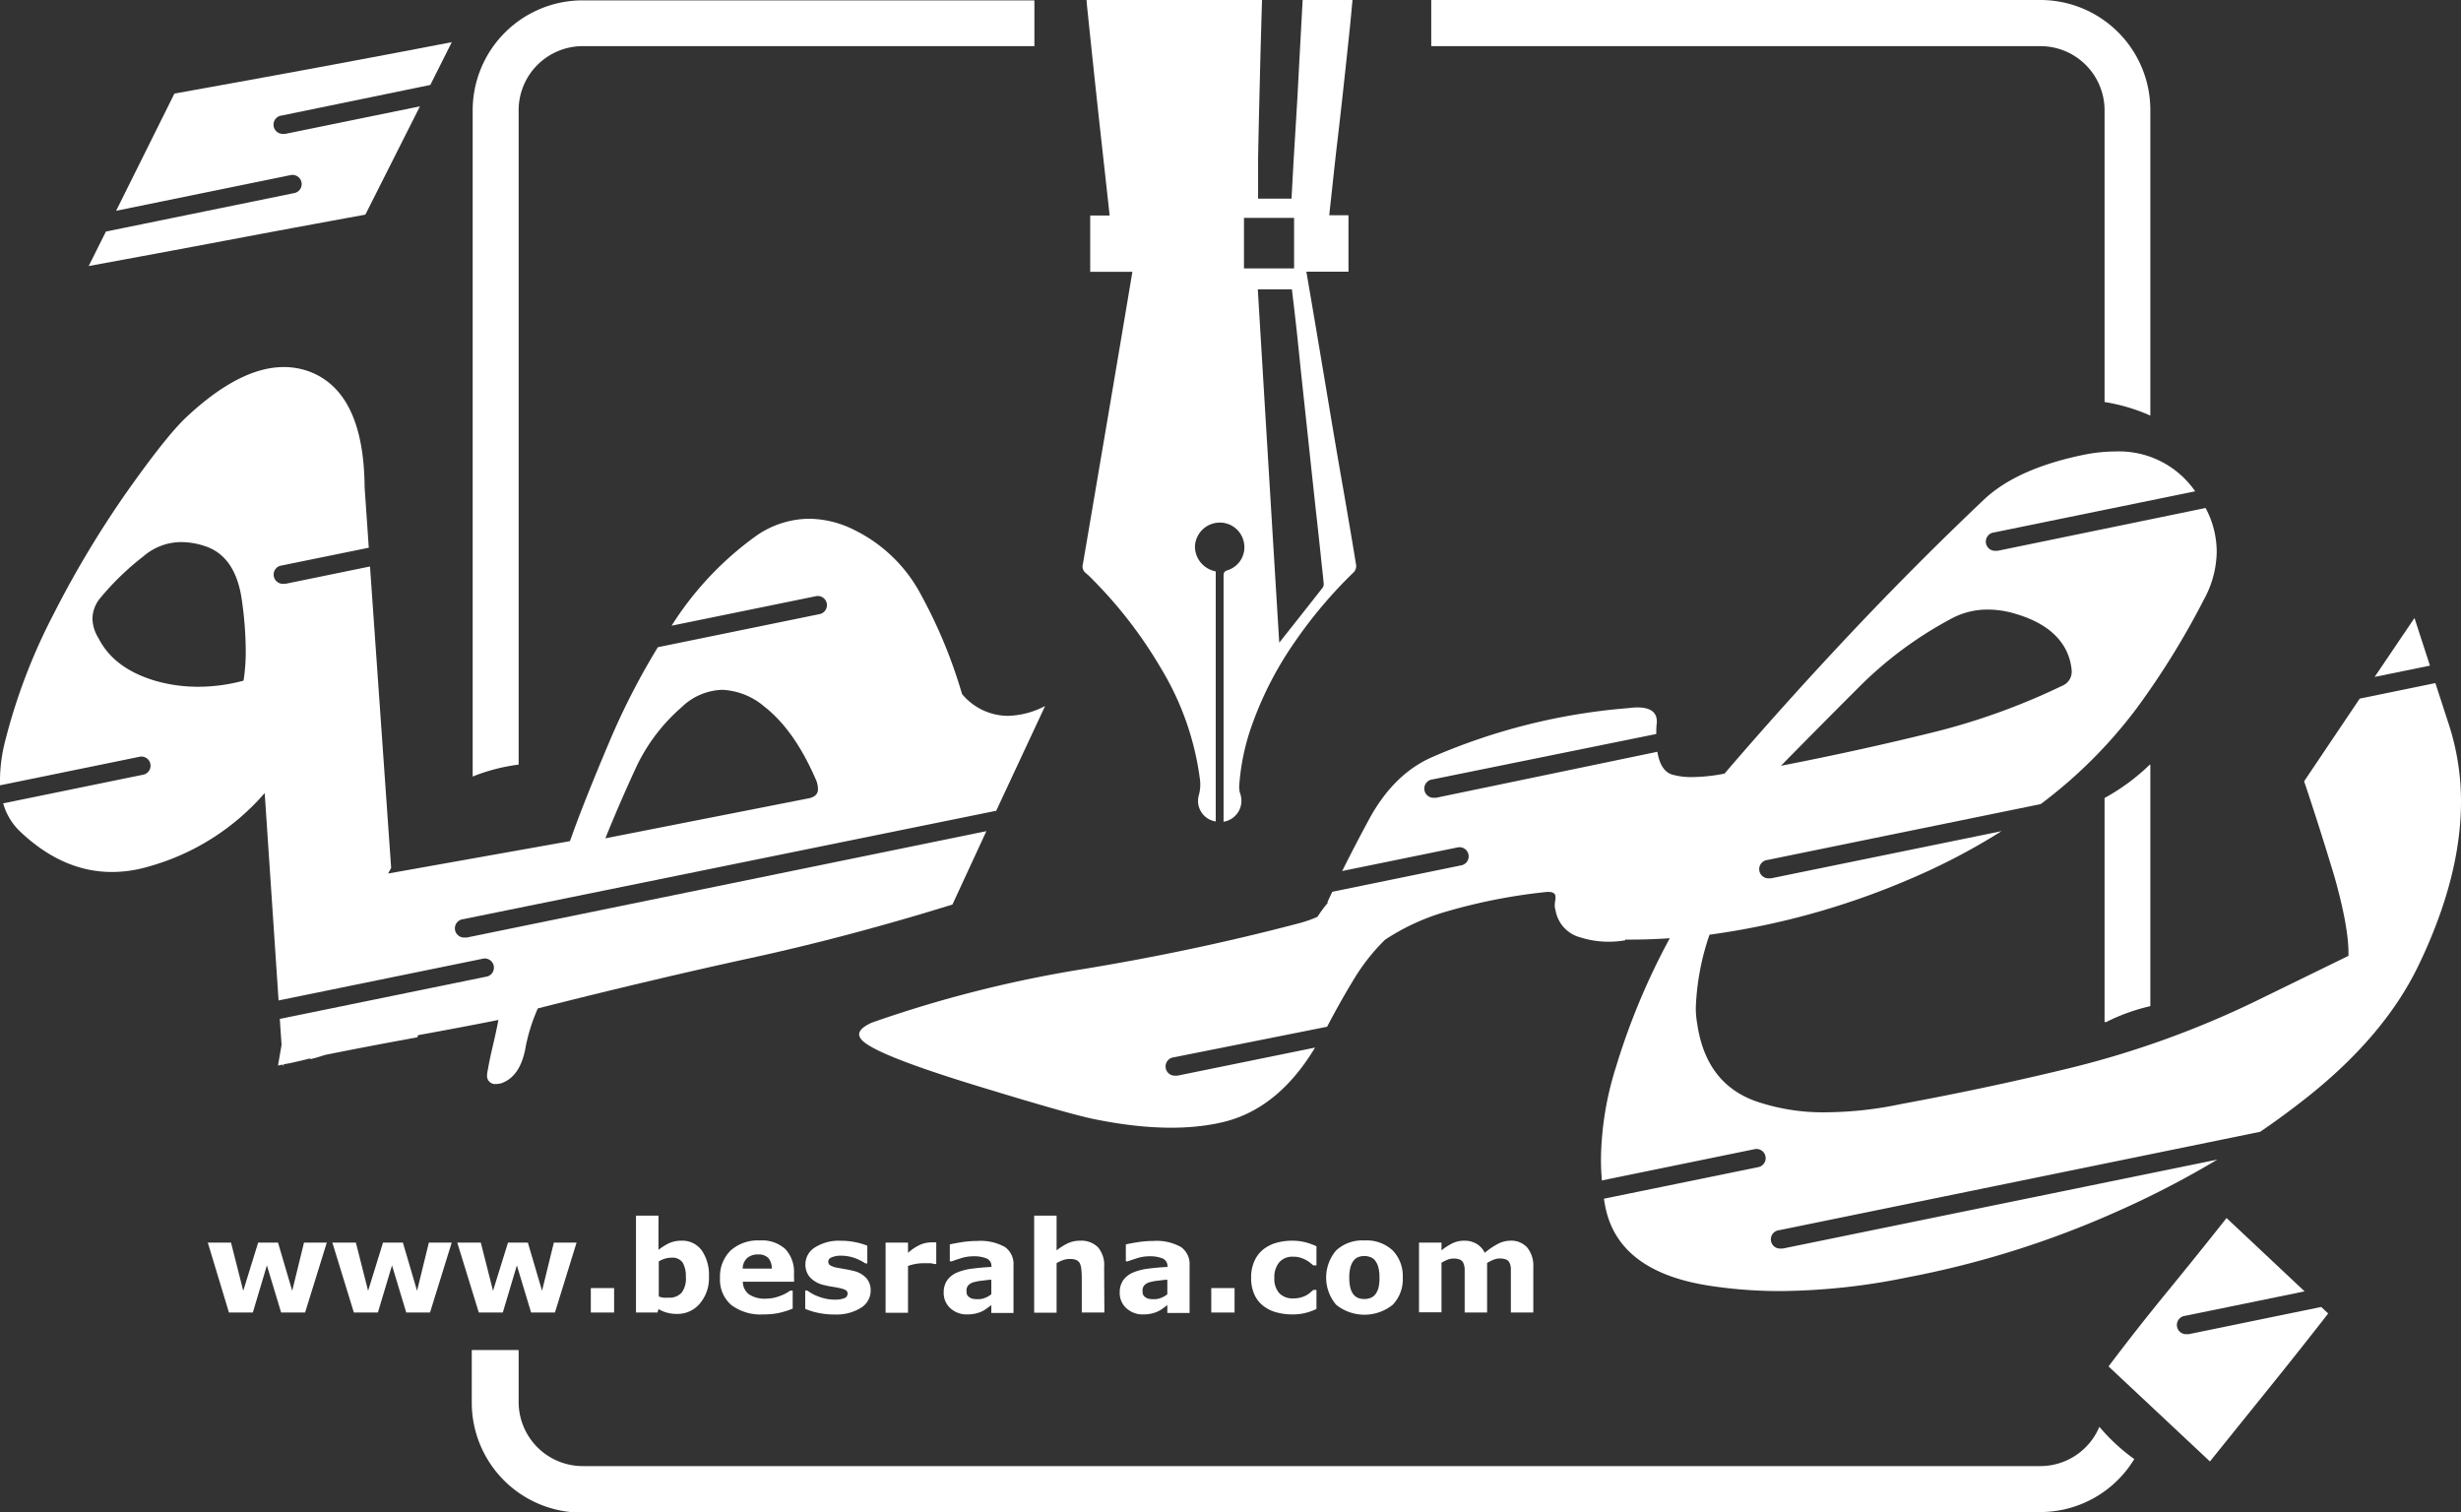 <svg xmlns="http://www.w3.org/2000/svg" viewBox="0 0 402.67 247.47"><rect x="0" y="0" width="402.67" height="247.47" fill="#333333" stroke="none"/><g id="Layer_2" data-name="Layer 2"><g id="Layer_1-2" data-name="Layer 1"><polygon points="397.59 108.91 395.06 101.12 388.54 110.76 397.59 108.91" style="fill:#fff"/><path d="M47.56,28.65a1.5,1.5,0,0,1,.6,2.94l-30.83,6.3-2.82,5.64q11.3-2.07,22.58-4.2t22.69-4.21L68.71,17.4l-22,4.5a1.53,1.53,0,0,1-.3,0,1.5,1.5,0,0,1-.3-3l24.3-5,3.51-7q-20.73,4-45.38,8.41L19,34.49Z" style="fill:#fff"/><path d="M358.14,218.3l-.3,0a1.5,1.5,0,0,1-.3-3l19.54-4-12.77-12q-4.83,6.11-9.73,12.09T345,223.58l16.59,15.55q4.83-6,9.67-12t9.68-12.21l-1.14-1.07Z" style="fill:#fff"/><path d="M362.8,189.74l-71.09,14.55-.31,0a1.5,1.5,0,0,1-.29-3l78.7-16.1q3.45-2.35,6.71-4.89Q390,169.89,395.75,157.9q6.92-14.4,6.92-26.72a40.68,40.68,0,0,0-2-12.67l-2.19-6.74-12.38,2.54L377,127.84q2.41,7.14,4.95,15.55,2.31,8.18,2.31,12.55v.46l-14.86,7.26A153.6,153.6,0,0,1,337.7,175q-12.9,3.11-26.6,5.64A61.28,61.28,0,0,1,298.77,182a33.83,33.83,0,0,1-10.48-1.49q-9.09-2.65-10.59-13a14.21,14.21,0,0,1-.23-2.65,41.14,41.14,0,0,1,2.24-11.92,125.83,125.83,0,0,0,32.54-9A104.78,104.78,0,0,0,327.49,136l-37.69,7.71a1.53,1.53,0,0,1-.3,0,1.5,1.5,0,0,1-.3-3l44.7-9.14a77.87,77.87,0,0,0,15.78-15.78,131.15,131.15,0,0,0,10.95-17.74,16.62,16.62,0,0,0,2.07-7.83,15.3,15.3,0,0,0-1.82-7.1l-34,7a1.53,1.53,0,0,1-.3,0,1.5,1.5,0,0,1-.3-3l32.9-6.73c-.24-.34-.49-.68-.76-1a15.11,15.11,0,0,0-12.21-5.52,26.8,26.8,0,0,0-4.84.46q-11.06,2.19-16.58,7.25-11.3,10.71-21.94,22t-20.68,23a28.74,28.74,0,0,1-5.3.57,11.45,11.45,0,0,1-3-.34q-2.14-.44-2.69-3.8L235,130.53a1.53,1.53,0,0,1-.3,0,1.49,1.49,0,0,1-.3-3L271,120.1c0-.59,0-1.18.09-1.82v-.23c0-1.54-1.07-2.3-3.22-2.3a10.84,10.84,0,0,0-1.38.11,100.5,100.5,0,0,0-32.25,8.06q-6.22,2.77-10.2,10.08c-1.62,3-3.08,5.81-4.43,8.52l18.78-3.84a1.5,1.5,0,1,1,.6,2.93l-21,4.31-.77,1.62v.23a21.51,21.51,0,0,0-1.66,2.25,21.28,21.28,0,0,1-3.18,1.09q-17,4.48-35.3,7.48a199.84,199.84,0,0,0-34.49,8.76c-2.16,1-2.58,2-1.27,3.11q2.88,2.41,18.31,7.14t19.47,5.53q12.44,2.53,21.07.46c6-1.45,11-5.53,15-12.18L192.67,176l-.3,0a1.49,1.49,0,0,1-.3-3L217.14,168c1.44-2.75,2.94-5.42,4.52-8a33.07,33.07,0,0,1,4.94-6.22,36.22,36.22,0,0,1,10-4.61,92,92,0,0,1,16.52-3.23h.24c.76,0,1.15.27,1.15.81v.35a5.1,5.1,0,0,0-.12,1,2.47,2.47,0,0,0,.12.81,5.55,5.55,0,0,0,4.14,4.49,15.27,15.27,0,0,0,4.61.69,16.47,16.47,0,0,0,2.65-.23v-.12h1c2.08,0,4.19-.08,6.3-.22a112.49,112.49,0,0,0-8.84,21.19,51.62,51.62,0,0,0-2.42,15c0,1.18.06,2.32.15,3.44l25-5.12a1.5,1.5,0,0,1,.6,2.94l-25.27,5.17c.09.55.18,1.1.3,1.63q2.31,10.49,17.39,12.67a76.23,76.23,0,0,0,11.29.81A106.62,106.62,0,0,0,312.14,209a154.79,154.79,0,0,0,34.26-10.77A152.74,152.74,0,0,0,362.8,189.74Zm-58.5-77.45a63.31,63.31,0,0,1,14.75-10.94,12.46,12.46,0,0,1,6.22-1.61,15.67,15.67,0,0,1,4.49.69q5.87,1.72,8.06,5.53a9,9,0,0,1,1.15,3.8,2.47,2.47,0,0,1-1.49,2.42A108.82,108.82,0,0,1,315.59,120q-11.74,2.88-24.19,5.3Q297.85,118.74,304.3,112.29Z" style="fill:#fff"/><path d="M161.39,136l-85,17.4a1.63,1.63,0,0,1-.31,0,1.49,1.49,0,0,1-.29-3L163,132.66l8-17.14a13.73,13.73,0,0,1-6.1,1.61,9.83,9.83,0,0,1-7.49-3.57,81.47,81.47,0,0,0-6.68-16.18,24.61,24.61,0,0,0-10.94-10.66,16.81,16.81,0,0,0-7.37-1.84,15.35,15.35,0,0,0-8.64,2.76,52.76,52.76,0,0,0-13.53,14.17c-.13.19-.24.39-.37.57l23.74-4.85a1.5,1.5,0,0,1,.6,2.93l-26.58,5.44a116.34,116.34,0,0,0-7.82,15.2q-4.38,10.32-6.56,16.53l-29.76,5.3.5-.92L60.54,92.69,46.73,95.52a1.53,1.53,0,0,1-.3,0,1.5,1.5,0,0,1-.3-3l14.21-2.9-.68-9.87q-.12-15.44-8.87-18.89a12.1,12.1,0,0,0-4.37-.8q-7.16,0-15.9,8.17-3.22,3-9.73,12.21a165.31,165.31,0,0,0-12,20A95.39,95.39,0,0,0,.81,121.39,26.1,26.1,0,0,0,0,127.5c0,.33,0,.66,0,1l22.72-4.65a1.5,1.5,0,1,1,.6,2.93L.52,131.45A10.12,10.12,0,0,0,3.23,136q7,6.67,15.08,6.68a21.62,21.62,0,0,0,6.11-.92,38.91,38.91,0,0,0,18.89-12l2.27,33.94,33.32-6.81a1.5,1.5,0,1,1,.6,2.93l-33.72,6.9.29,4.24-.58,3.37c.28,0,.53-.1.79-.15l0,.27.17-.31c.56-.1,1.14-.2,1.67-.33.85-.19,1.73-.4,2.65-.63v.12c.39-.08.77-.18,1.15-.29l1.27-.4q7.49-1.5,15.09-2.88l.12-.35Q76,168,81.55,166.89c-.23,1.22-.54,2.66-.93,4.31s-.65,2.94-.8,3.86a3.31,3.31,0,0,0-.12.81,1.33,1.33,0,0,0,1.5,1.5,3.31,3.31,0,0,0,.81-.12c2-.69,3.3-2.51,3.91-5.47A29.2,29.2,0,0,1,88,165q18.65-4.72,34.78-8.23T155.84,148ZM104.06,125.6a29.73,29.73,0,0,1,7.43-9.85,10,10,0,0,1,6.68-2.88,11.4,11.4,0,0,1,6.91,2.76q5,3.91,8.53,12.21a4.12,4.12,0,0,1,.23,1.27c0,.77-.46,1.26-1.39,1.49l-33.4,6.57C100.66,133.18,102.34,129.32,104.06,125.6ZM39.85,111.37a28.39,28.39,0,0,1-7.48,1,25.23,25.23,0,0,1-6.8-.93q-6.91-2-9.44-7a6.27,6.27,0,0,1-1-3.23,5.38,5.38,0,0,1,1.26-3.34A44.74,44.74,0,0,1,23.5,91a9.47,9.47,0,0,1,6.22-2.3,12.41,12.41,0,0,1,3.91.69q5.07,1.72,6,9.21a60.46,60.46,0,0,1,.58,8A31.16,31.16,0,0,1,39.85,111.37Z" style="fill:#fff"/><path d="M53.47,203.32l-3.55,11.44H46l-2.33-7.71-2.3,7.71H37.46L34,203.32H37.8l2,7.89,2.44-7.89h3.25l2.32,7.89,1.93-7.89Z" style="fill:#fff"/><path d="M73.91,203.32l-3.55,11.44H66.47l-2.33-7.71-2.31,7.71H57.9l-3.52-11.44h3.85l2,7.89,2.44-7.89h3.25l2.32,7.89,1.93-7.89Z" style="fill:#fff"/><path d="M94.34,203.32,90.8,214.76H86.9l-2.33-7.71-2.3,7.71H78.34l-3.52-11.44h3.85l2,7.89,2.45-7.89h3.25l2.32,7.89,1.93-7.89Z" style="fill:#fff"/><path d="M100.48,214.76H96.67v-4h3.81Z" style="fill:#fff"/><path d="M116,208.89a6.41,6.41,0,0,1-1.49,4.4,4.74,4.74,0,0,1-3.72,1.7,6,6,0,0,1-1.67-.21,5.27,5.27,0,0,1-1.38-.59l-.15.57h-3.53V198.91h3.68v5.6a9.23,9.23,0,0,1,1.73-1.09,4.78,4.78,0,0,1,2-.41,3.92,3.92,0,0,1,3.33,1.56A7.06,7.06,0,0,1,116,208.89Zm-3.78.07a4.48,4.48,0,0,0-.51-2.35,2,2,0,0,0-1.85-.82,3.65,3.65,0,0,0-1.07.16,4.06,4.06,0,0,0-1,.45v5.74a3.93,3.93,0,0,0,.75.19,6.87,6.87,0,0,0,.86,0,2.64,2.64,0,0,0,2.16-.85A3.92,3.92,0,0,0,112.23,209Z" style="fill:#fff"/><path d="M129.93,209.72h-8.39a2.62,2.62,0,0,0,1,2.06,4.59,4.59,0,0,0,2.78.71,6.23,6.23,0,0,0,2.25-.42,6.83,6.83,0,0,0,1.72-.89h.41v2.94a13,13,0,0,1-2.35.73,12.12,12.12,0,0,1-2.43.22,8,8,0,0,1-5.28-1.55,5.45,5.45,0,0,1-1.83-4.41,5.94,5.94,0,0,1,1.73-4.49,6.65,6.65,0,0,1,4.77-1.65,5.66,5.66,0,0,1,4.19,1.41,5.49,5.49,0,0,1,1.41,4.06Zm-3.65-2.15a2.56,2.56,0,0,0-.57-1.73,2.18,2.18,0,0,0-1.68-.58,2.67,2.67,0,0,0-1.74.55,2.35,2.35,0,0,0-.77,1.76Z" style="fill:#fff"/><path d="M142.46,211.14a3.3,3.3,0,0,1-1.59,2.85,7.57,7.57,0,0,1-4.35,1.09,12.4,12.4,0,0,1-2.77-.29,10.45,10.45,0,0,1-2-.63v-3h.33c.18.13.4.27.64.42a6.14,6.14,0,0,0,1,.49,8.69,8.69,0,0,0,1.3.41,6.85,6.85,0,0,0,1.54.17,4,4,0,0,0,1.6-.24.76.76,0,0,0,.52-.71.67.67,0,0,0-.3-.61,4.42,4.42,0,0,0-1.16-.36c-.28-.06-.64-.13-1.11-.2a12.32,12.32,0,0,1-1.27-.26,4.42,4.42,0,0,1-2.31-1.27,3.14,3.14,0,0,1-.75-2.14,3.26,3.26,0,0,1,1.56-2.75,7.34,7.34,0,0,1,4.27-1.09,10.92,10.92,0,0,1,2.46.26,10.15,10.15,0,0,1,1.84.55v2.9h-.31a7.68,7.68,0,0,0-1.86-.92,6.73,6.73,0,0,0-2.12-.35,3.84,3.84,0,0,0-1.49.25q-.6.24-.6.69a.74.74,0,0,0,.27.62,3.67,3.67,0,0,0,1.29.43l1.21.22c.43.07.86.16,1.3.27a4.08,4.08,0,0,1,2.14,1.18A3,3,0,0,1,142.46,211.14Z" style="fill:#fff"/><path d="M153.19,206.82h-.33a2.94,2.94,0,0,0-.75-.13c-.34,0-.63,0-.86,0a8,8,0,0,0-1.38.11,7.38,7.38,0,0,0-1.3.34v7.66H144.9V203.32h3.67V205a7.77,7.77,0,0,1,2.11-1.38,4.82,4.82,0,0,1,1.65-.34h.43l.43,0Z" style="fill:#fff"/><path d="M162.2,213.55l-.74.54a5,5,0,0,1-.82.5,5.62,5.62,0,0,1-1.12.36,6.33,6.33,0,0,1-1.28.12,3.92,3.92,0,0,1-2.73-1,3.35,3.35,0,0,1-1.1-2.58,3.49,3.49,0,0,1,.56-2,3.89,3.89,0,0,1,1.59-1.26,9.21,9.21,0,0,1,2.53-.65c1-.13,2-.22,3.13-.28v-.07a1.33,1.33,0,0,0-.78-1.31,5.58,5.58,0,0,0-2.28-.36,6.71,6.71,0,0,0-1.94.32c-.68.22-1.17.38-1.47.5h-.34v-2.76q.59-.15,1.89-.36a16.53,16.53,0,0,1,2.62-.21,8.14,8.14,0,0,1,4.52,1,3.41,3.41,0,0,1,1.39,3v7.78H162.2Zm0-1.78V209.4c-.5,0-1,.09-1.61.16a8.21,8.21,0,0,0-1.32.25,1.92,1.92,0,0,0-.84.5,1.29,1.29,0,0,0-.29.87,2.29,2.29,0,0,0,.06.58.92.92,0,0,0,.31.43,1.67,1.67,0,0,0,.56.3,4.21,4.21,0,0,0,1,.09,3,3,0,0,0,1.11-.22A3.67,3.67,0,0,0,162.2,211.77Z" style="fill:#fff"/><path d="M180.7,214.76H177v-5.67a12.75,12.75,0,0,0-.07-1.38,2.89,2.89,0,0,0-.25-1,1.21,1.21,0,0,0-.59-.55A2.91,2.91,0,0,0,175,206a3.6,3.6,0,0,0-1,.16,6.07,6.07,0,0,0-1.12.52v8.11h-3.67V198.91h3.67v5.68a10.08,10.08,0,0,1,1.88-1.18,4.83,4.83,0,0,1,2-.4,3.85,3.85,0,0,1,2.9,1.08,4.49,4.49,0,0,1,1,3.23Z" style="fill:#fff"/><path d="M191,213.55l-.73.54a5.53,5.53,0,0,1-.83.5,5.42,5.42,0,0,1-1.12.36,6.3,6.3,0,0,1-1.27.12,3.93,3.93,0,0,1-2.74-1,3.35,3.35,0,0,1-1.1-2.58,3.49,3.49,0,0,1,.56-2,3.89,3.89,0,0,1,1.59-1.26,9.3,9.3,0,0,1,2.53-.65c1-.13,2.05-.22,3.13-.28v-.07a1.33,1.33,0,0,0-.78-1.31,5.58,5.58,0,0,0-2.28-.36,6.6,6.6,0,0,0-1.93.32c-.69.22-1.18.38-1.48.5h-.34v-2.76q.58-.15,1.89-.36a16.65,16.65,0,0,1,2.63-.21,8.12,8.12,0,0,1,4.51,1,3.41,3.41,0,0,1,1.4,3v7.78H191Zm0-1.78V209.4c-.5,0-1,.09-1.61.16a8.21,8.21,0,0,0-1.32.25,1.92,1.92,0,0,0-.84.5,1.29,1.29,0,0,0-.29.87,2.29,2.29,0,0,0,.06.58,1,1,0,0,0,.31.43,1.67,1.67,0,0,0,.56.3,4.21,4.21,0,0,0,1,.09,2.93,2.93,0,0,0,1.11-.22A3.67,3.67,0,0,0,191,211.77Z" style="fill:#fff"/><path d="M202,214.76h-3.81v-4H202Z" style="fill:#fff"/><path d="M211.51,215.07a9.82,9.82,0,0,1-2.74-.36,5.85,5.85,0,0,1-2.15-1.1,4.88,4.88,0,0,1-1.41-1.87,6.59,6.59,0,0,1-.5-2.65,6.47,6.47,0,0,1,.54-2.76,5.1,5.1,0,0,1,1.49-1.93,6.22,6.22,0,0,1,2.14-1.06,9.57,9.57,0,0,1,2.52-.33,8.65,8.65,0,0,1,2.16.25,10.53,10.53,0,0,1,1.84.66v3.13h-.52l-.51-.43a5.28,5.28,0,0,0-.74-.48,5.51,5.51,0,0,0-.92-.37,4,4,0,0,0-1.16-.14,2.8,2.8,0,0,0-2.25.93,3.76,3.76,0,0,0-.79,2.53,3.52,3.52,0,0,0,.81,2.51,3,3,0,0,0,2.3.85,4.33,4.33,0,0,0,1.24-.16,3.82,3.82,0,0,0,.92-.37,3.65,3.65,0,0,0,.61-.43l.49-.43h.52v3.12a9.52,9.52,0,0,1-1.81.65A8.43,8.43,0,0,1,211.51,215.07Z" style="fill:#fff"/><path d="M229.52,209.05a6,6,0,0,1-1.65,4.45,7.4,7.4,0,0,1-9.24,0,6.86,6.86,0,0,1,0-8.91,6.32,6.32,0,0,1,4.61-1.62,6.25,6.25,0,0,1,4.63,1.63A6,6,0,0,1,229.52,209.05ZM225,211.83a3.05,3.05,0,0,0,.53-1.05,6.41,6.41,0,0,0,.18-1.71,6.72,6.72,0,0,0-.18-1.69,3.16,3.16,0,0,0-.51-1.09,1.74,1.74,0,0,0-.79-.59,2.64,2.64,0,0,0-1-.18,2.77,2.77,0,0,0-.94.15,1.84,1.84,0,0,0-.79.57,2.92,2.92,0,0,0-.53,1.09,6.12,6.12,0,0,0-.2,1.74,6.94,6.94,0,0,0,.17,1.62,3,3,0,0,0,.51,1.11,2,2,0,0,0,.78.58,3,3,0,0,0,2,0A1.94,1.94,0,0,0,225,211.83Z" style="fill:#fff"/><path d="M243.32,206.65v8.11h-3.67v-5.71c0-.56,0-1,0-1.42a2.71,2.71,0,0,0-.23-1,1.13,1.13,0,0,0-.55-.53,2.67,2.67,0,0,0-1.05-.17,2.57,2.57,0,0,0-1.05.22,8.55,8.55,0,0,0-.91.46v8.11h-3.68V203.32h3.68v1.27a9.82,9.82,0,0,1,1.81-1.17,4.42,4.42,0,0,1,1.91-.41,3.82,3.82,0,0,1,2,.5,3.49,3.49,0,0,1,1.36,1.48,11.51,11.51,0,0,1,2.13-1.45,4.4,4.4,0,0,1,2-.53,3.52,3.52,0,0,1,2.81,1.11,4.74,4.74,0,0,1,1,3.2v7.44h-3.67v-5.71c0-.57,0-1,0-1.43a2.51,2.51,0,0,0-.22-1,1.09,1.09,0,0,0-.55-.53,2.69,2.69,0,0,0-1.06-.17,2.55,2.55,0,0,0-.9.16A7.2,7.2,0,0,0,243.32,206.65Z" style="fill:#fff"/><path d="M221.3,0c-.17,1.75-.32,3.5-.51,5.25-.37,3.57-.76,7.15-1.15,10.72-.32,2.9-.65,5.8-1,8.7-.39,3.49-.76,7-1.15,10.55h3.15v9.24h-6.89c.53,3.11,1.05,6.13,1.56,9.15q1.17,6.95,2.33,13.9T220,81.25c.64,3.74,1.29,7.48,1.89,11.22a1.46,1.46,0,0,1-.35,1.12,74.52,74.52,0,0,0-9.59,11.31,57.29,57.29,0,0,0-7,13.45,36.93,36.93,0,0,0-2.19,10.28,3.53,3.53,0,0,0,.17,1.25,3.48,3.48,0,0,1-2.73,4.58v-31.7c0-2.82,0-5.64,0-8.46,0-.53.06-.82.67-1a3.94,3.94,0,0,0,2.65-4.58,4,4,0,0,0-4.24-3.2,4.07,4.07,0,0,0-3.76,3.85,4.13,4.13,0,0,0,2.93,4l.47.14v40.9a3.4,3.4,0,0,1-2.76-4.32,6.58,6.58,0,0,0,.15-2.75A46.52,46.52,0,0,0,190,109.42a72.42,72.42,0,0,0-11.18-14.55,11.85,11.85,0,0,0-1.15-1.09,1.39,1.39,0,0,1-.48-1.53q1.35-7.87,2.68-15.75,1.86-10.9,3.7-21.83c.57-3.37,1.13-6.73,1.71-10.19h-6.9V35.26h3.18c-.12-1.07-.23-2.09-.34-3.1-.58-5.29-1.18-10.59-1.75-15.89q-.79-7.35-1.55-14.7c-.06-.52-.1-1-.14-1.57h28.71c-.1,3.62-.21,7.24-.3,10.85-.12,5-.25,10.06-.34,15.08,0,2.18,0,4.36,0,6.57h5.47c.12-2.16.23-4.26.35-6.37q.28-4.62.56-9.26c.14-2.36.25-4.72.38-7.08L213.14,0ZM205.8,47.34q1.75,29,3.51,57.82c2.38-3,4.75-6,7.1-9a1,1,0,0,0,.17-.69c-.08-1-.2-2-.31-3-.32-3.07-.65-6.15-1-9.22q-.65-6-1.28-11.93-.5-4.65-1-9.3c-.28-2.63-.54-5.26-.82-7.88-.25-2.27-.52-4.53-.79-6.8Zm-2.26-11.69v8.27h8.2V35.65Z" style="fill:#fff"/><path d="M344.35,18V65.78A30.07,30.07,0,0,1,351.84,68V18a18,18,0,0,0-18-18H234.18V7.55h99.68A10.5,10.5,0,0,1,344.35,18Z" style="fill:#fff"/><path d="M84.86,125.11V18A10.49,10.49,0,0,1,95.34,7.55h73.91V.06H95.34a18,18,0,0,0-18,18v109A30.39,30.39,0,0,1,84.86,125.11Z" style="fill:#fff"/><path d="M351.84,125.12l-.1,0a34,34,0,0,1-7.39,5.45v36.67a2.13,2.13,0,0,1,.25,0,31.81,31.81,0,0,1,7.24-2.61" style="fill:#fff"/><path d="M343.5,233.46a10.49,10.49,0,0,1-9.64,6.43H95.34A10.5,10.5,0,0,1,84.86,229.4v-1.35c-.06,0,0,0,0,0V220.9H77.19v8.6a18,18,0,0,0,18,18h109l0-.09H333.86a18,18,0,0,0,15.35-8.67A31.24,31.24,0,0,1,343.5,233.46Z" style="fill:#fff"/></g></g></svg>